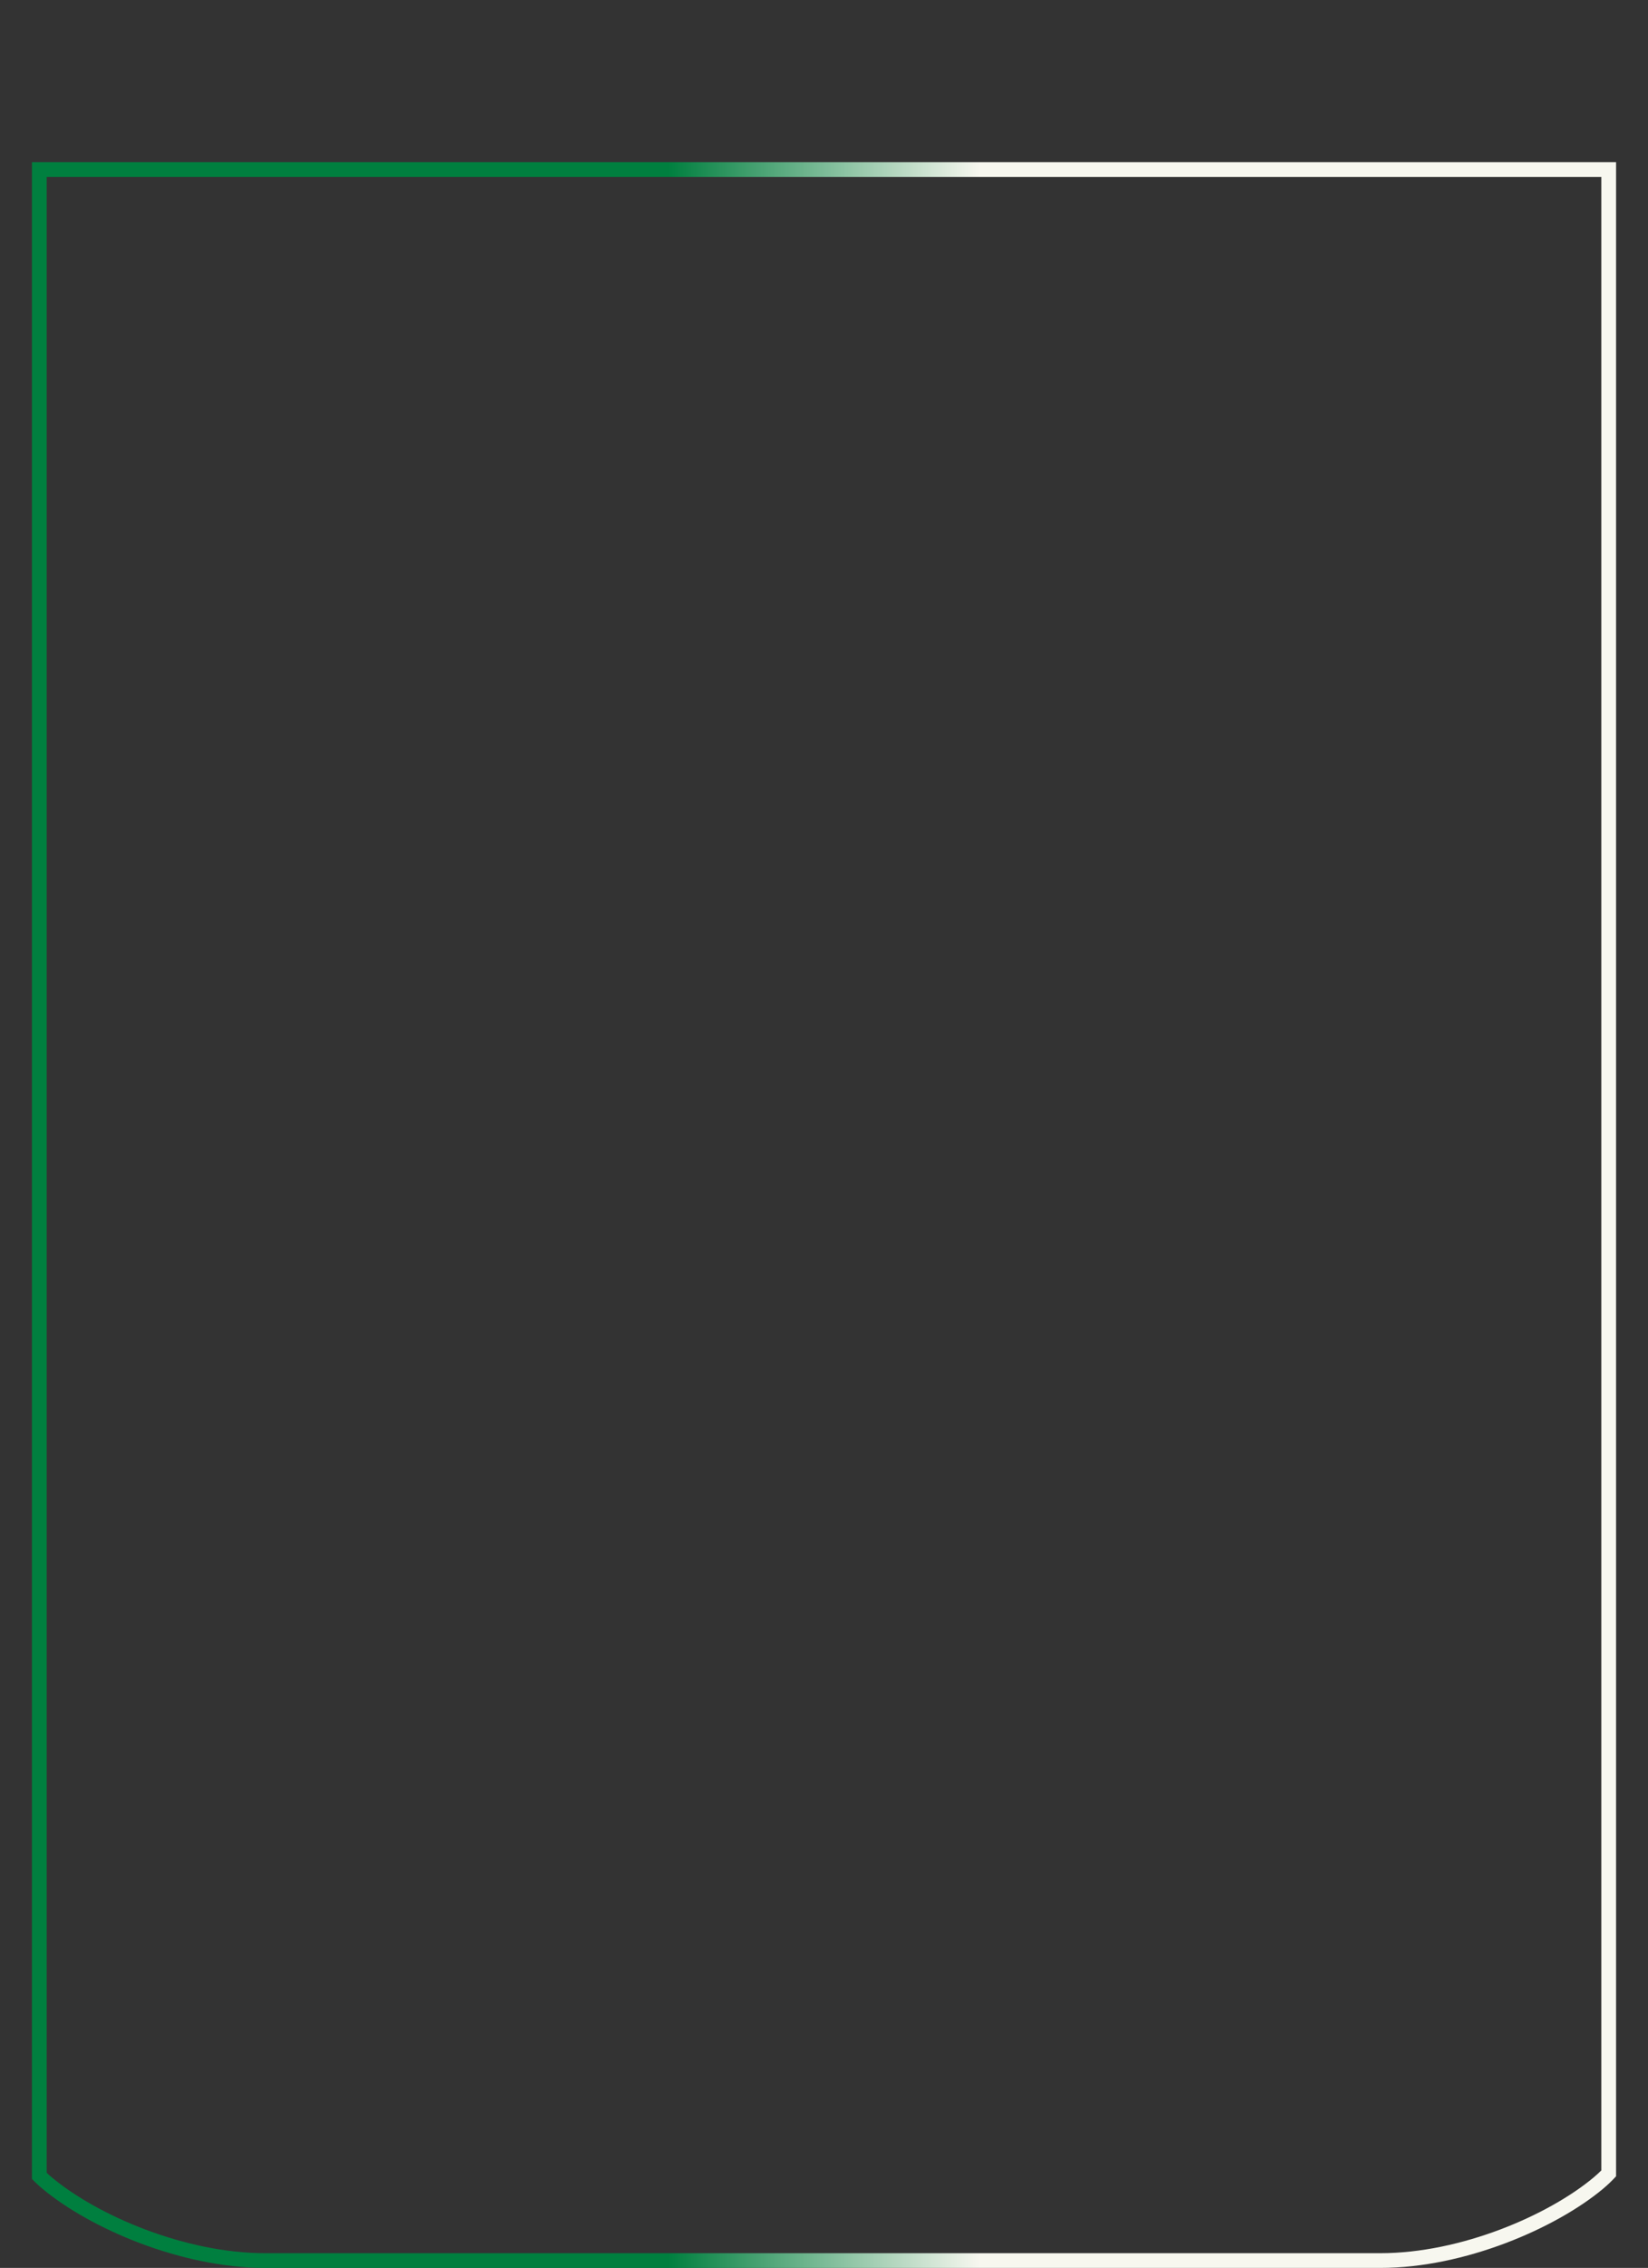 <svg clip-rule="evenodd" fill-rule="evenodd" stroke-linejoin="round" stroke-miterlimit="2" viewBox="0 0 671 923" xmlns="http://www.w3.org/2000/svg"><rect x="0" y="0" width="671" height="923" fill="#333333" stroke="none"/><linearGradient id="tokena" gradientUnits="userSpaceOnUse" x1="19" x2="652" y1="0" y2="0"><stop offset=".4" stop-color="#007f3f"/><stop offset=".6" stop-color="#f7f7ef"/></linearGradient><path d="m658 885.709v-819.709h-645v820.776c1.36 1.414 2.798 2.758 4.316 4.025 19.167 16 56.319 32.199 90.684 32.199h454c34.365 0 71.517-16.199 90.684-32.199 1.895-1.582 3.666-3.284 5.316-5.092zm-6.001-2.403c-1.007 1.006-2.06 1.97-3.16 2.889-18.353 15.32-53.934 30.805-86.839 30.805h-454c-32.905 0-68.486-15.485-86.839-30.805-.741-.619-1.462-1.259-2.161-1.919v-812.276h633v811.305z" fill="url(#tokena)"/></svg>